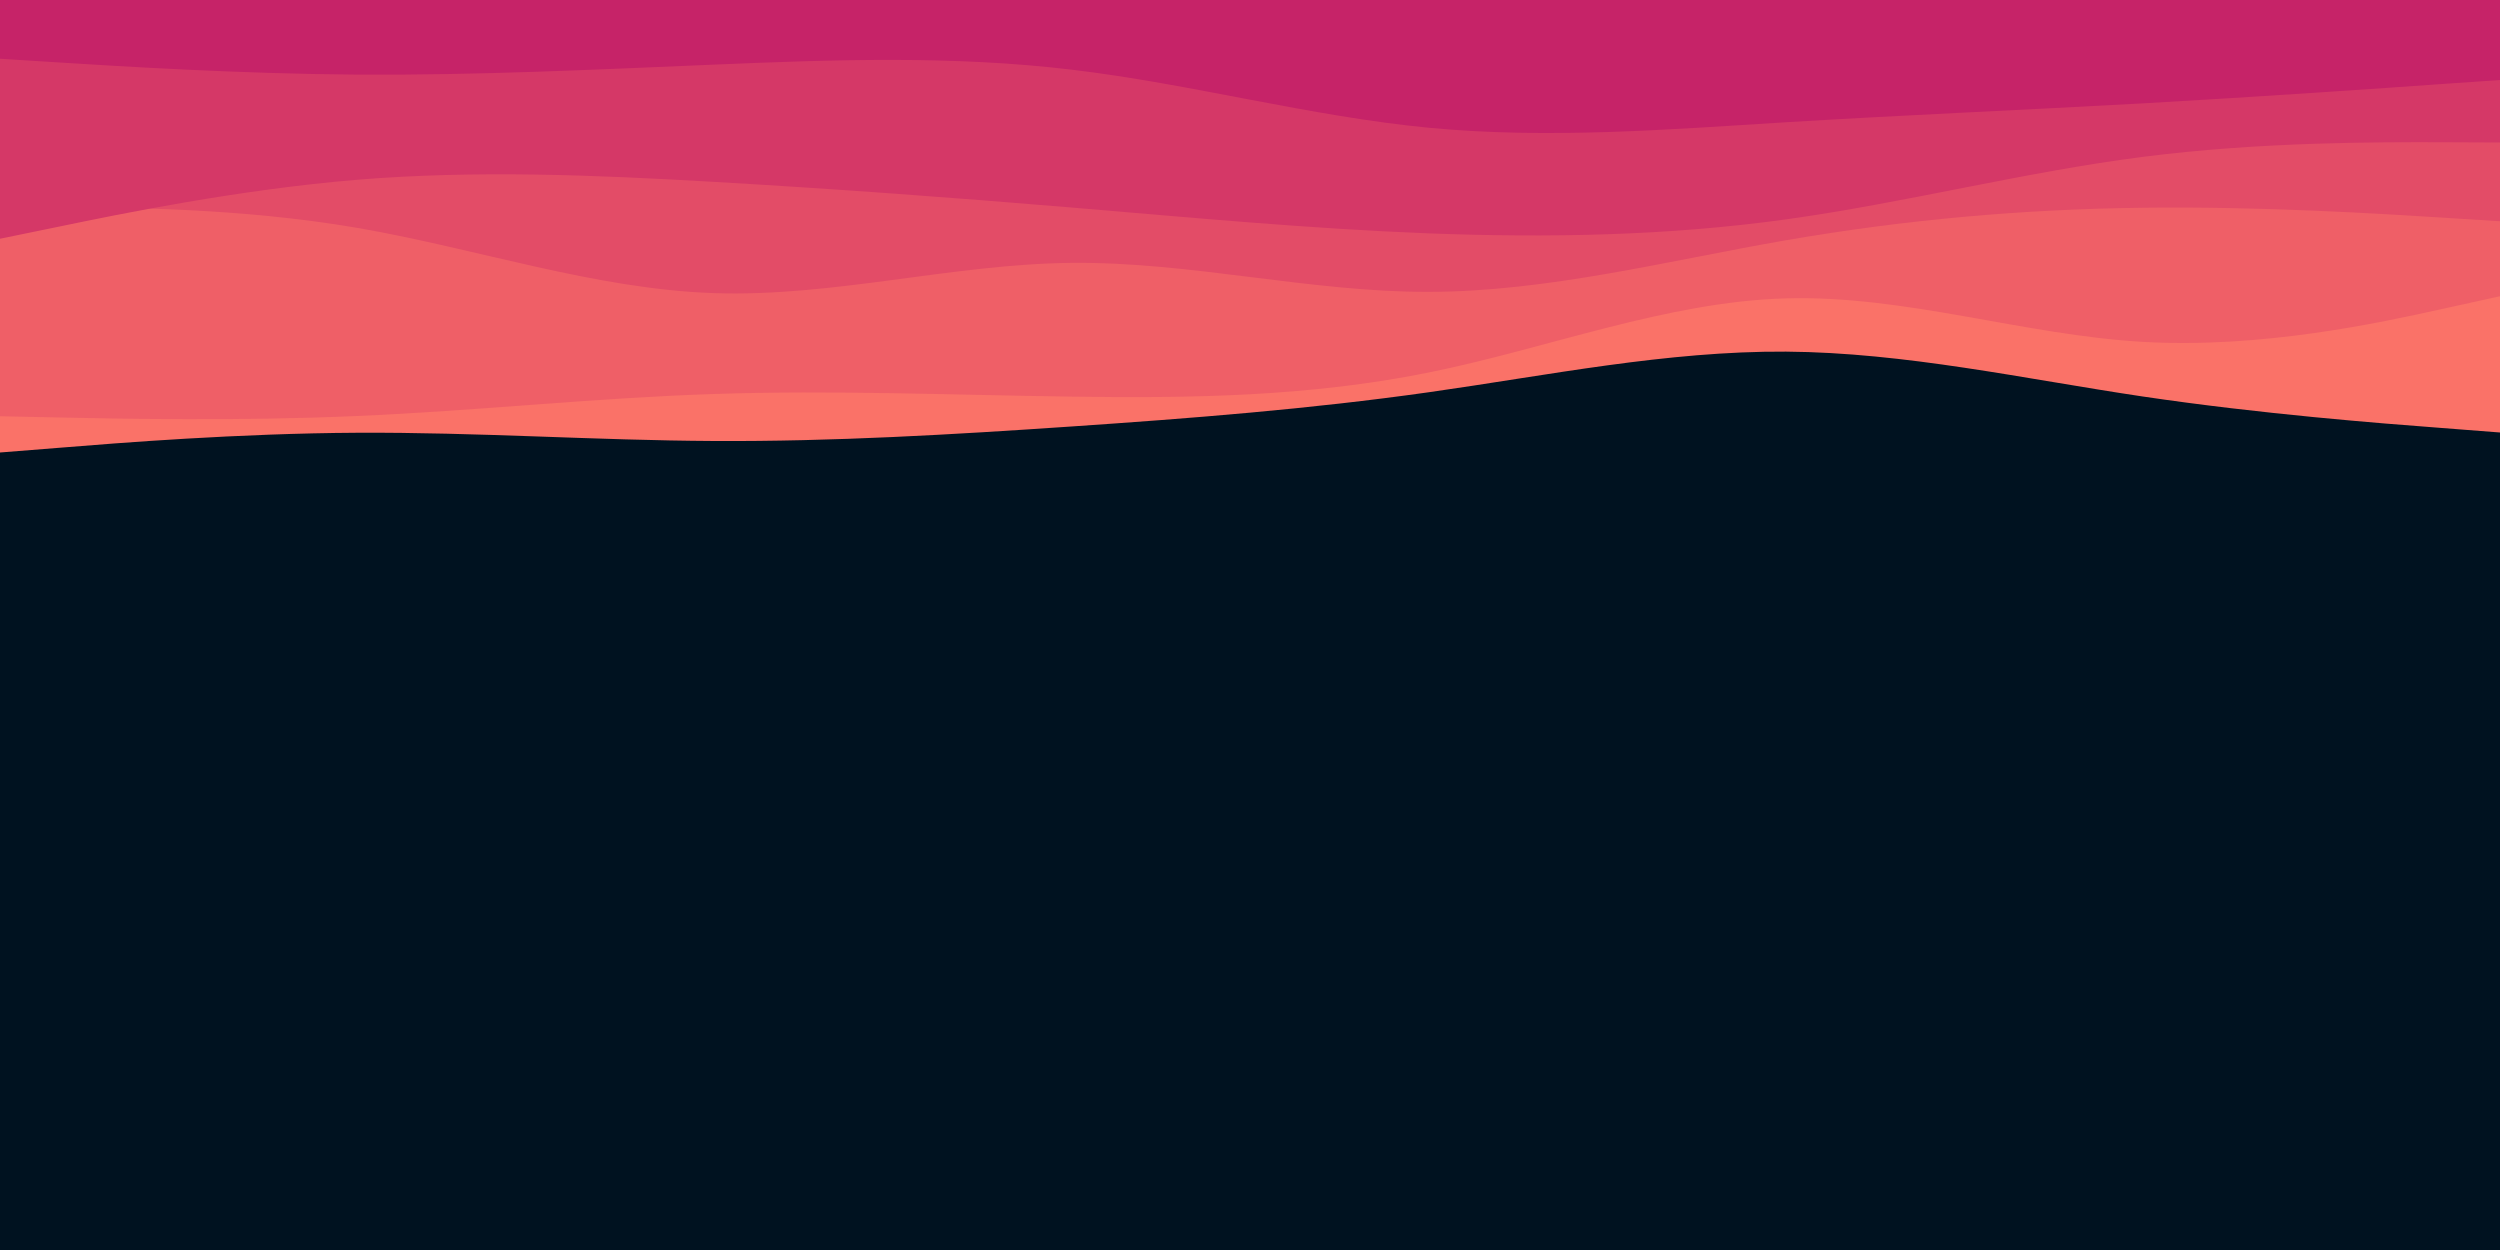 <svg id="visual" viewBox="0 0 2000 1000" width="2000" height="1000" xmlns="http://www.w3.org/2000/svg" xmlns:xlink="http://www.w3.org/1999/xlink" version="1.1"><rect x="0" y="0" width="2000" height="1000" fill="#001220"></rect><path d="M0 362L47.7 358.2C95.3 354.3 190.7 346.7 285.8 346.2C381 345.7 476 352.3 571.2 352.8C666.3 353.3 761.7 347.7 857 341.2C952.3 334.7 1047.7 327.3 1143 313.8C1238.3 300.3 1333.7 280.7 1428.8 281.3C1524 282 1619 303 1714.2 317.2C1809.3 331.3 1904.7 338.7 1952.3 342.3L2000 346L2000 0L1952.3 0C1904.7 0 1809.3 0 1714.2 0C1619 0 1524 0 1428.8 0C1333.7 0 1238.3 0 1143 0C1047.7 0 952.3 0 857 0C761.7 0 666.3 0 571.2 0C476 0 381 0 285.8 0C190.7 0 95.3 0 47.7 0L0 0Z" fill="#fa7268"></path><path d="M0 333L47.7 334C95.3 335 190.7 337 285.8 332.8C381 328.7 476 318.3 571.2 315.2C666.3 312 761.7 316 857 317.3C952.3 318.7 1047.7 317.3 1143 298C1238.3 278.7 1333.7 241.3 1428.8 238.7C1524 236 1619 268 1714.2 273.5C1809.3 279 1904.7 258 1952.3 247.5L2000 237L2000 0L1952.3 0C1904.7 0 1809.3 0 1714.2 0C1619 0 1524 0 1428.8 0C1333.7 0 1238.3 0 1143 0C1047.7 0 952.3 0 857 0C761.7 0 666.3 0 571.2 0C476 0 381 0 285.8 0C190.7 0 95.3 0 47.7 0L0 0Z" fill="#ef5f67"></path><path d="M0 166L47.7 166C95.3 166 190.7 166 285.8 182.3C381 198.7 476 231.3 571.2 234.5C666.3 237.7 761.7 211.3 857 210.3C952.3 209.3 1047.7 233.7 1143 233.5C1238.3 233.3 1333.7 208.7 1428.8 192.2C1524 175.7 1619 167.3 1714.2 166.2C1809.3 165 1904.7 171 1952.3 174L2000 177L2000 0L1952.3 0C1904.7 0 1809.3 0 1714.2 0C1619 0 1524 0 1428.8 0C1333.7 0 1238.3 0 1143 0C1047.7 0 952.3 0 857 0C761.7 0 666.3 0 571.2 0C476 0 381 0 285.8 0C190.7 0 95.3 0 47.7 0L0 0Z" fill="#e34c67"></path><path d="M0 191L47.7 181.2C95.3 171.3 190.7 151.7 285.8 143.8C381 136 476 140 571.2 145.5C666.3 151 761.7 158 857 166C952.3 174 1047.7 183 1143 186.7C1238.3 190.3 1333.7 188.7 1428.8 175.5C1524 162.3 1619 137.7 1714.2 125.5C1809.3 113.3 1904.7 113.7 1952.3 113.8L2000 114L2000 0L1952.3 0C1904.7 0 1809.3 0 1714.2 0C1619 0 1524 0 1428.8 0C1333.7 0 1238.3 0 1143 0C1047.7 0 952.3 0 857 0C761.7 0 666.3 0 571.2 0C476 0 381 0 285.8 0C190.7 0 95.3 0 47.7 0L0 0Z" fill="#d53867"></path><path d="M0 47L47.7 50C95.3 53 190.7 59 285.8 59.7C381 60.3 476 55.7 571.2 51.7C666.3 47.7 761.7 44.3 857 55.7C952.3 67 1047.7 93 1143 102.2C1238.3 111.3 1333.7 103.7 1428.8 97.8C1524 92 1619 88 1714.2 82.7C1809.3 77.3 1904.7 70.7 1952.3 67.3L2000 64L2000 0L1952.3 0C1904.7 0 1809.3 0 1714.2 0C1619 0 1524 0 1428.8 0C1333.7 0 1238.3 0 1143 0C1047.7 0 952.3 0 857 0C761.7 0 666.3 0 571.2 0C476 0 381 0 285.8 0C190.7 0 95.3 0 47.7 0L0 0Z" fill="#c62368"></path></svg>